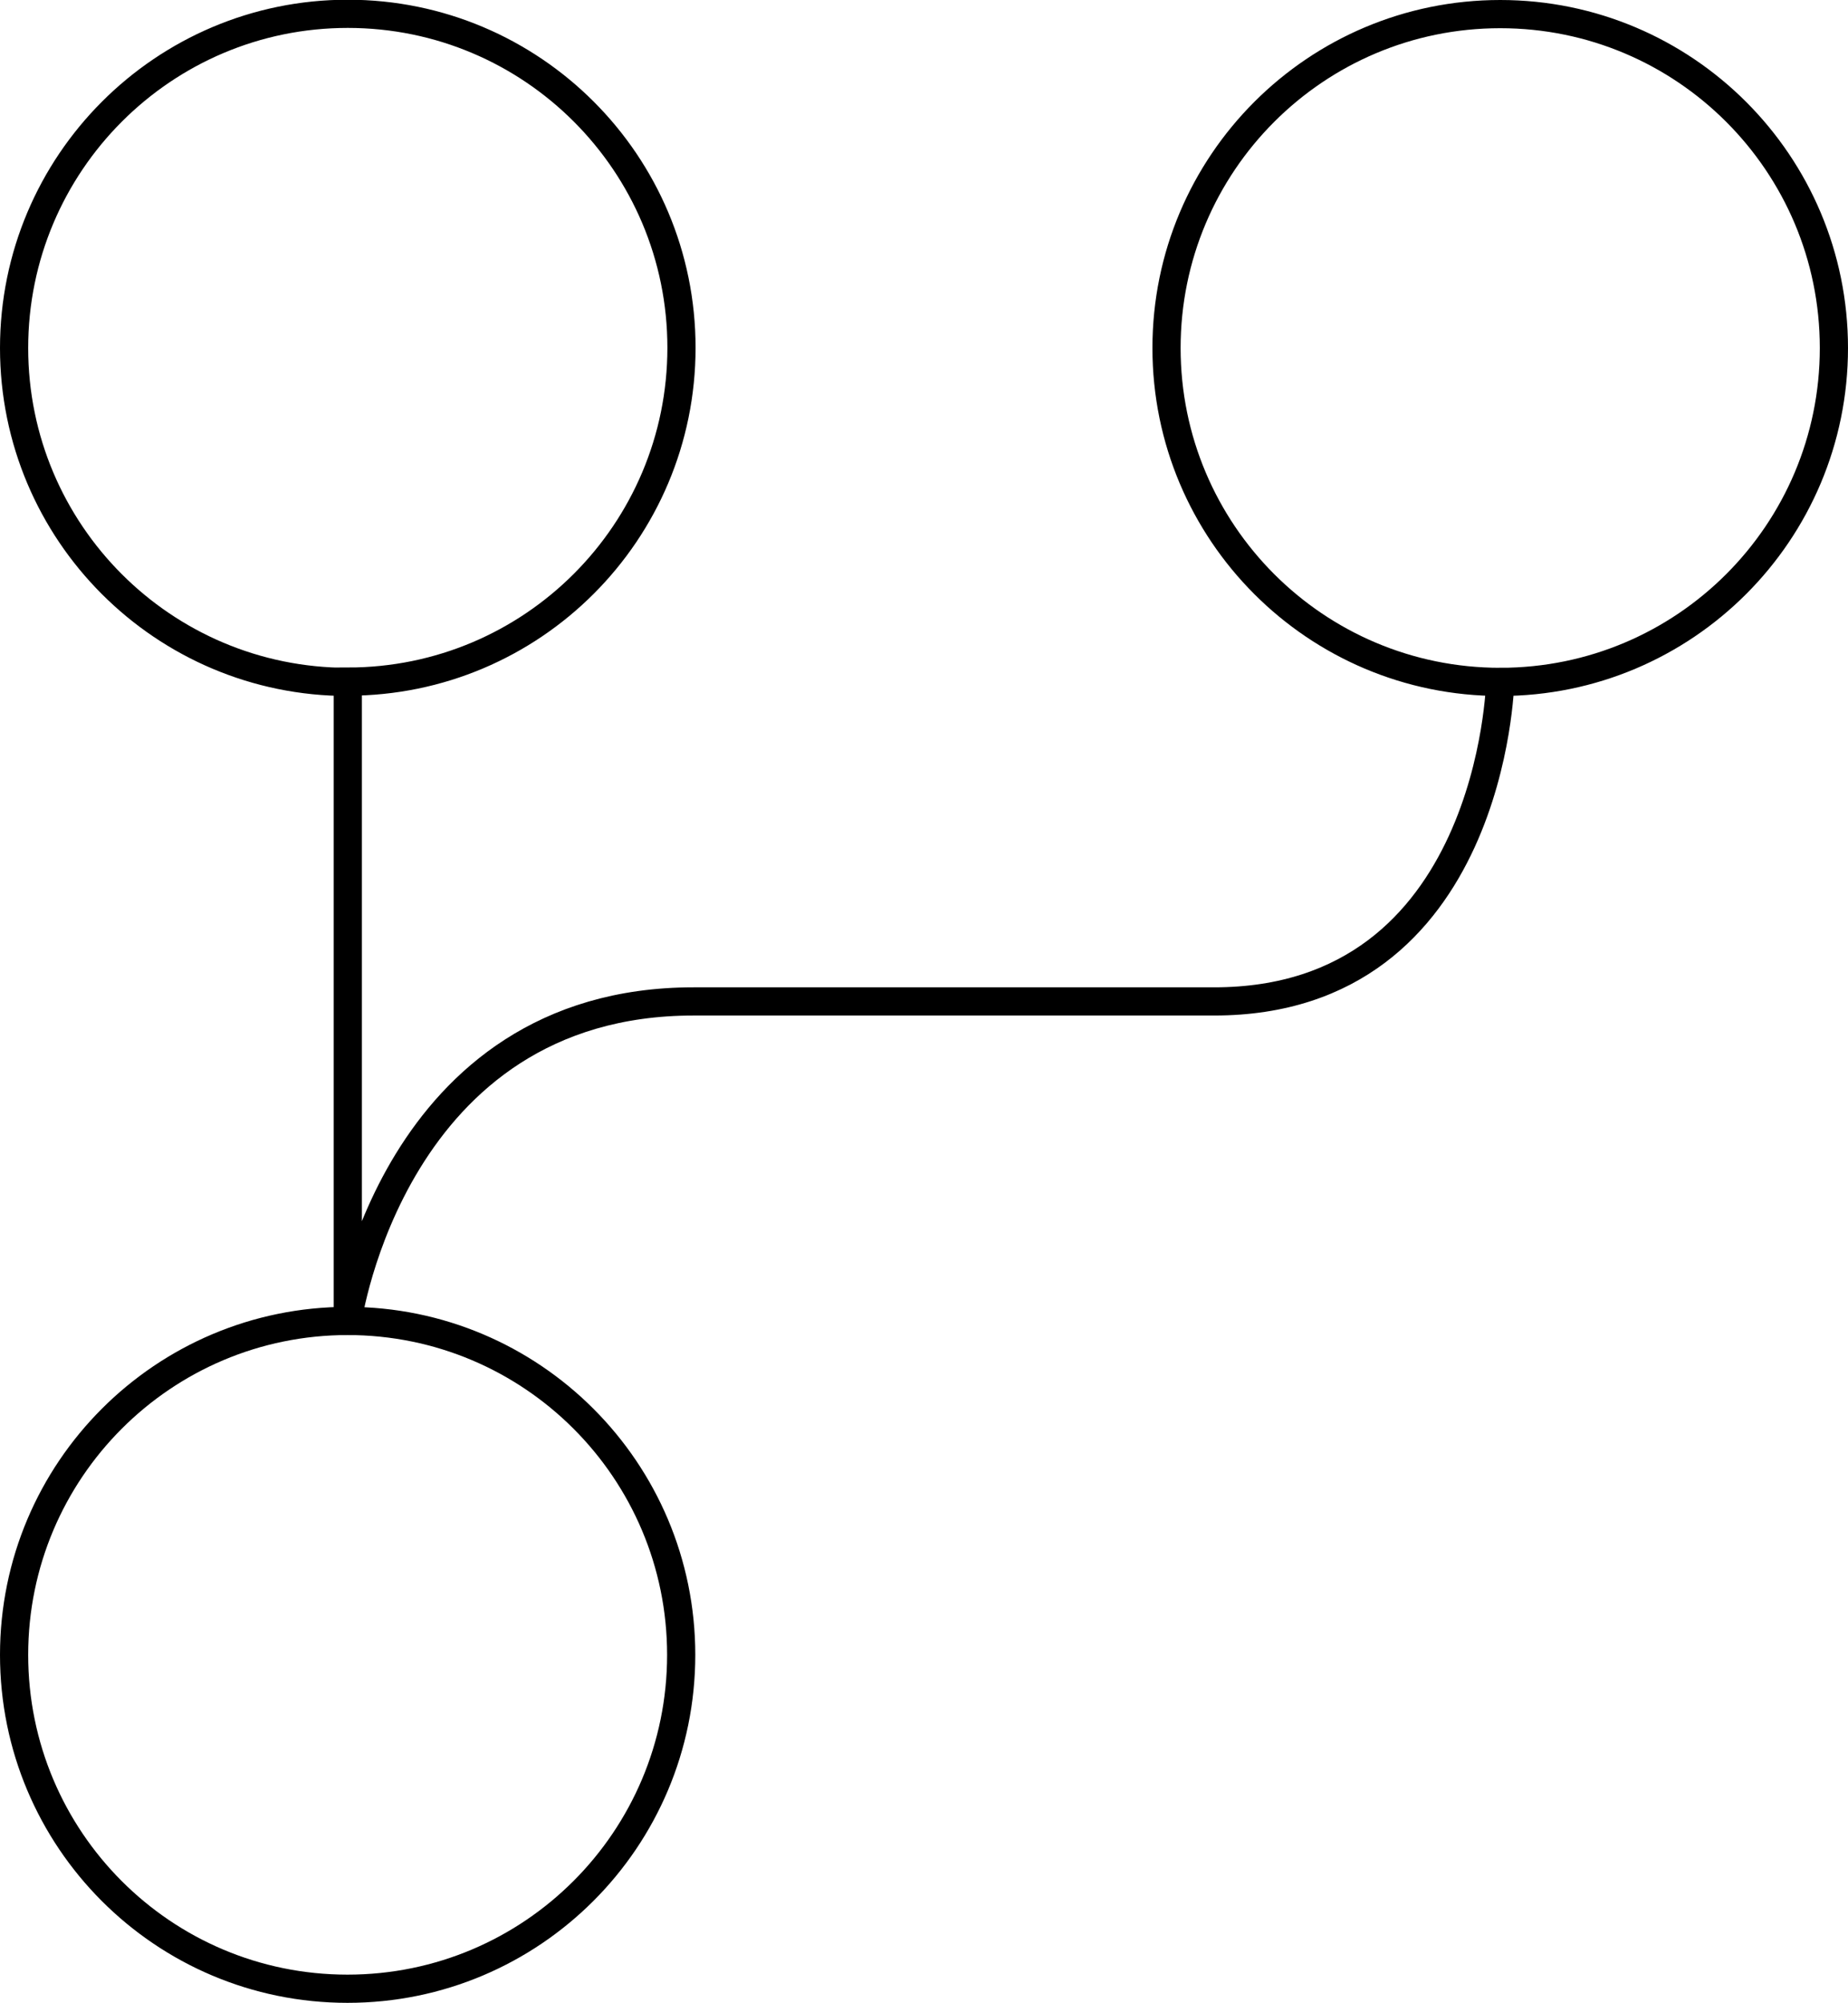 <?xml version="1.0" encoding="UTF-8"?>
<svg id="Layer_1" data-name="Layer 1" xmlns="http://www.w3.org/2000/svg" width="65.57" height="71.02" viewBox="0 0 65.57 71.02">
  <defs>
    <style>
      .cls-1 {
        fill: none;
        stroke: #000;
        stroke-miterlimit: 10;
      }
    </style>
  </defs>
  <path class="cls-1" d="M53.23,24.18c-6.54,0-11.84-5.3-11.84-11.84S46.69.5,53.23.5s11.84,5.3,11.84,11.84-5.3,11.84-11.84,11.84c0,0-.26,11.33-10.15,11.33h-18.47c-10.67,0-12.28,11.33-12.28,11.33,6.54,0,11.84,5.3,11.84,11.84s-5.3,11.84-11.84,11.84S.5,65.22.5,58.68s5.3-11.84,11.84-11.84v-22.67c6.54,0,11.84-5.3,11.84-11.84,0-6.54-5.3-11.84-11.84-11.84S.5,5.8.5,12.34s5.3,11.84,11.84,11.84"/>
</svg>